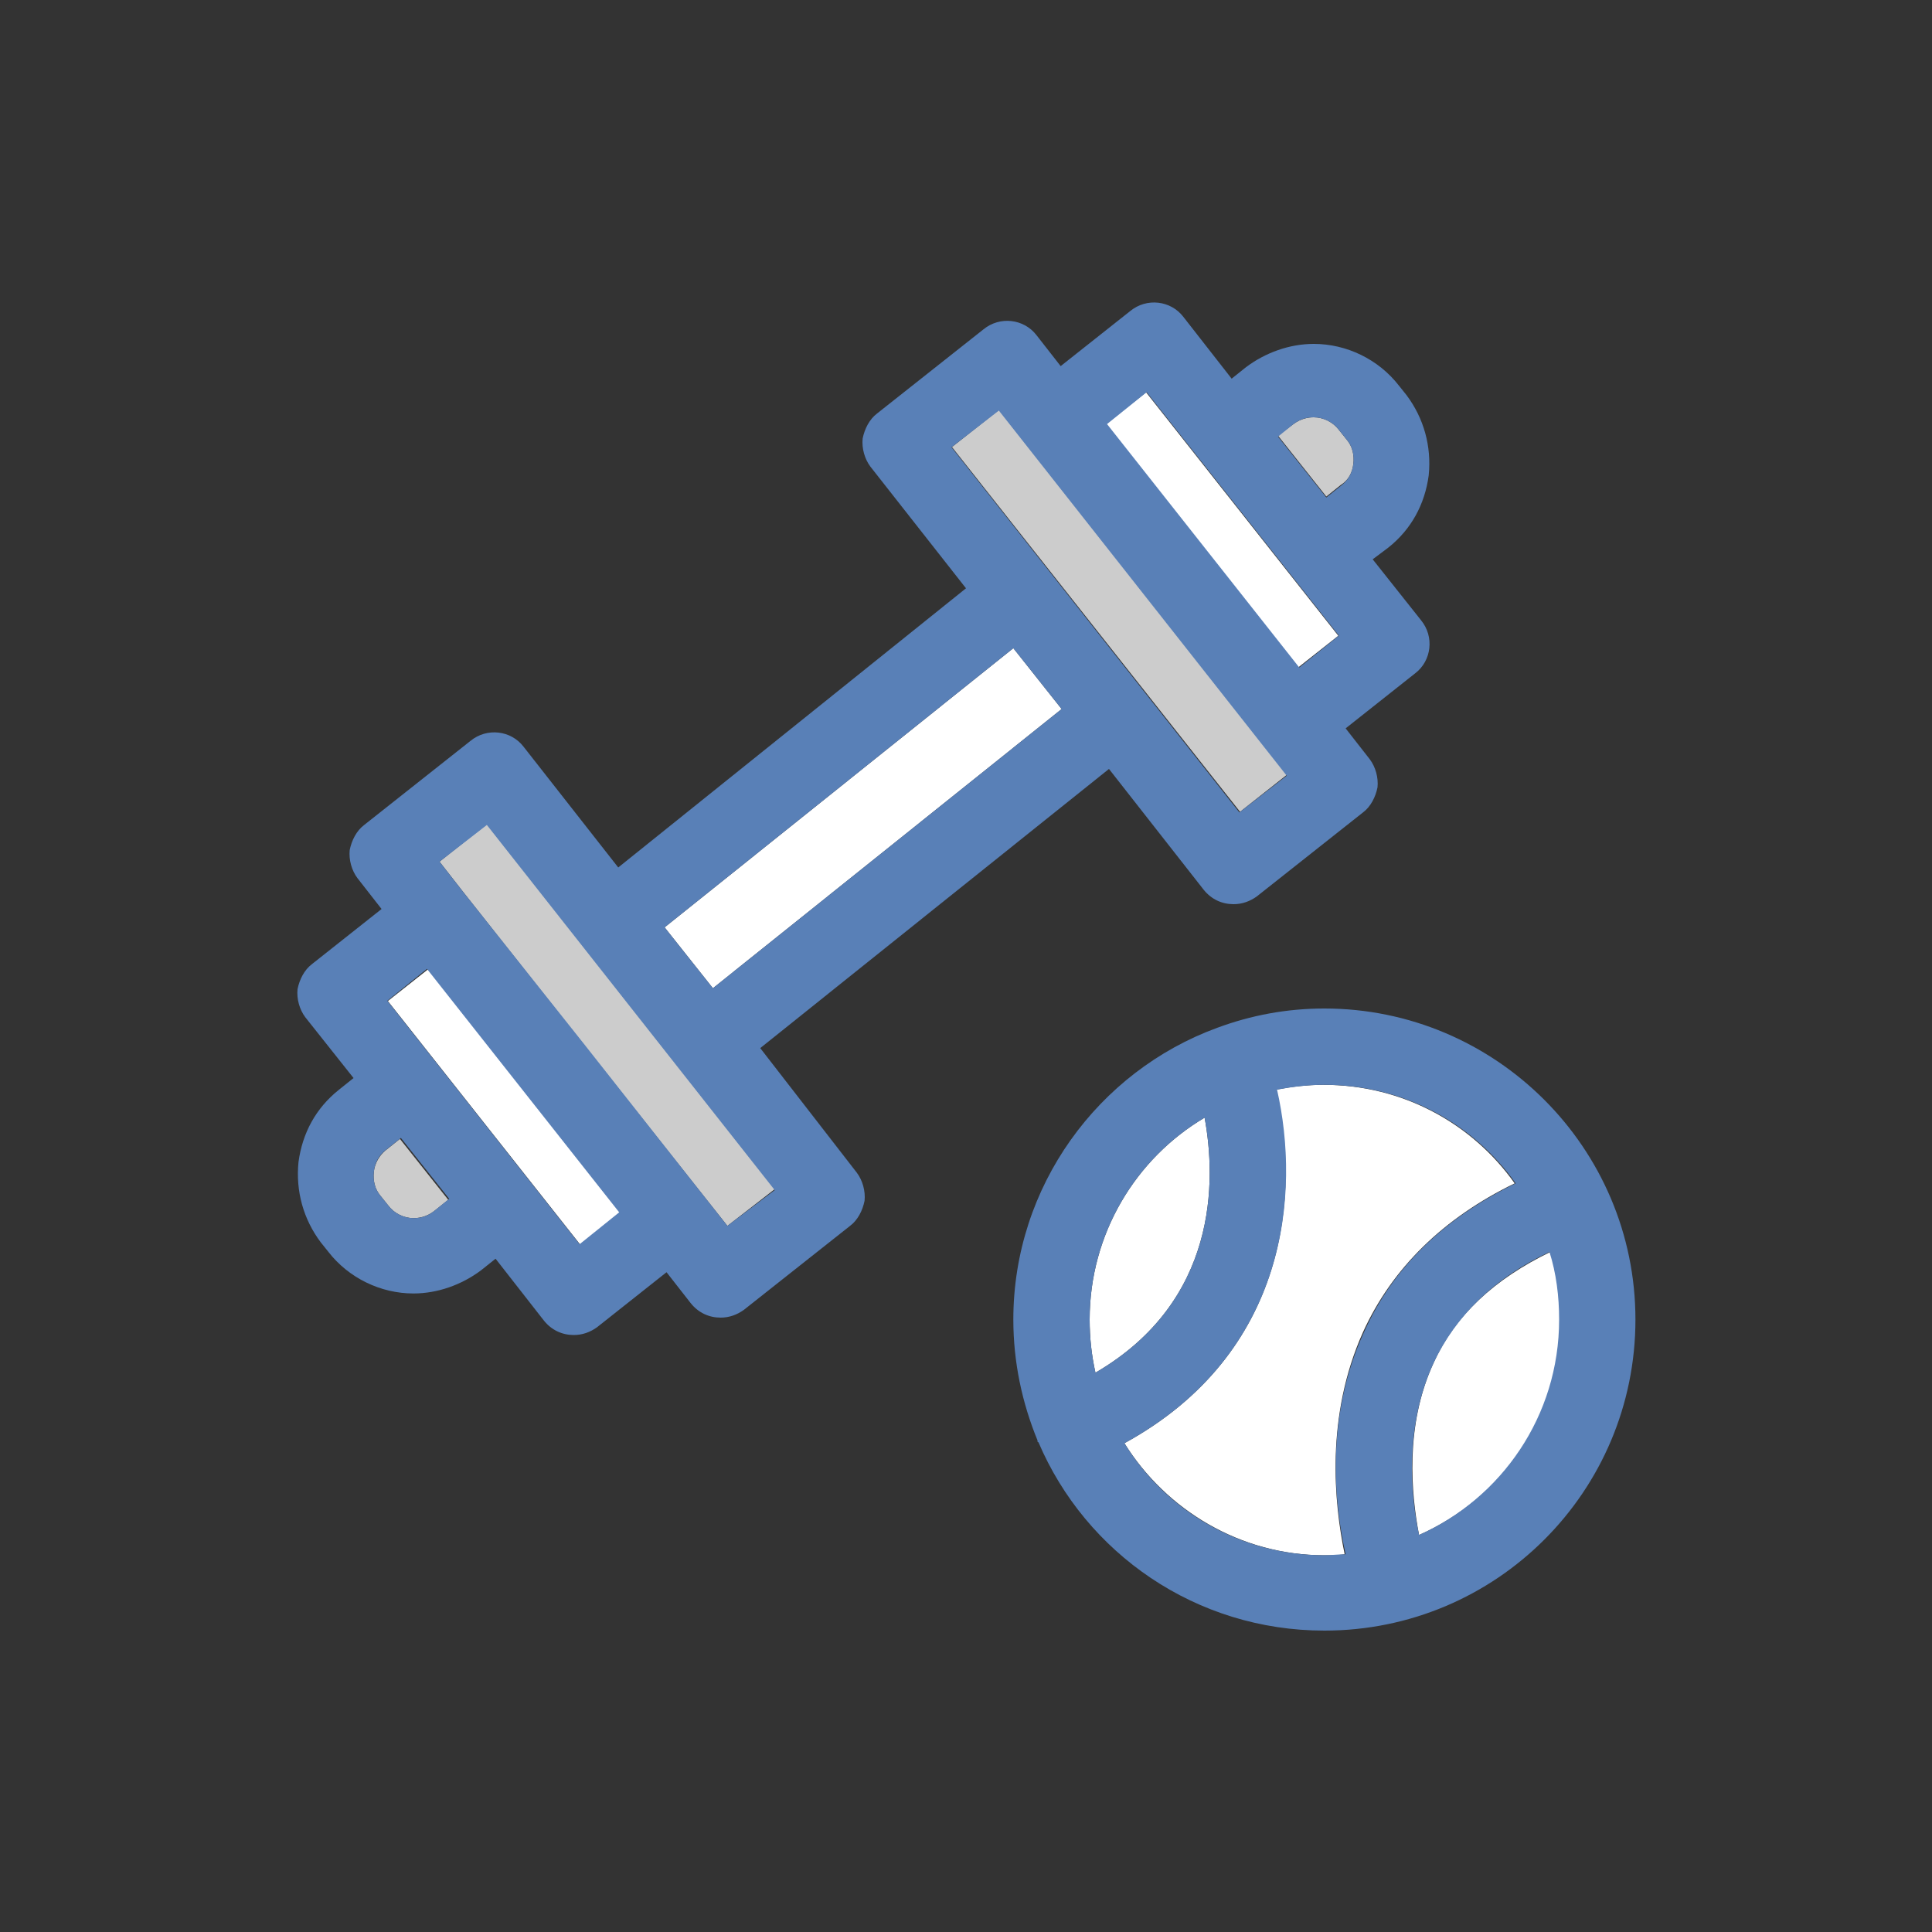 <?xml version="1.0" encoding="utf-8"?>
<!-- Generator: Adobe Illustrator 18.1.1, SVG Export Plug-In . SVG Version: 6.00 Build 0)  -->
<svg version="1.1" id="Layer_1" xmlns="http://www.w3.org/2000/svg" xmlns:xlink="http://www.w3.org/1999/xlink" x="0px" y="0px"
	 viewBox="0 0 200 200" enable-background="new 0 0 200 200" xml:space="preserve">
<rect x="0" y="0" width="200" height="200" fill="#333333" stroke="none"/>
<g>
	<path fill="#FFFFFF" d="M148.4,141.1c-3,6.5-2.3,13.6-1.5,17.8c8.6-3.8,14.6-12.3,14.6-22.3c0-2.5-0.4-4.8-1-7
		C154.7,132.4,150.6,136.2,148.4,141.1z"/>
	<path fill="#FFFFFF" d="M116.4,149.4c4.3,6.9,12,11.6,20.7,11.6c0.7,0,1.4,0,2.1-0.1c-1.1-5.3-2-14.3,1.9-23
		c3-6.6,8.3-11.8,15.7-15.4c-4.4-6.2-11.6-10.2-19.8-10.2c-1.7,0-3.3,0.2-4.9,0.5C134.6,123.4,133.4,140.1,116.4,149.4z"/>
	<path fill="#FFFFFF" d="M112.8,136.6c0,1.9,0.2,3.7,0.6,5.5c12.7-7.4,12.5-19.9,11.3-26.4C117.6,119.9,112.8,127.7,112.8,136.6z"/>
	<polygon fill="#FFFFFF" points="104.9,67.1 68.8,96 73.8,102.3 109.9,73.4 	"/>
	<path fill="#CCCCCC" d="M140.1,48c0.1-0.9-0.1-1.8-0.7-2.5l-0.8-1c-0.6-0.8-1.6-1.3-2.6-1.3c-0.5,0-1.3,0.1-2.1,0.7l-1.6,1.2l5,6.3
		l1.5-1.2C139.6,49.7,140,48.9,140.1,48z"/>
	<path fill="#CCCCCC" d="M38.7,121.3c-0.1,0.9,0.1,1.8,0.7,2.5l0.8,1c0.6,0.8,1.6,1.3,2.6,1.3c0.5,0,1.3-0.1,2.1-0.7l1.5-1.2l-5-6.3
		l-1.5,1.2C39.3,119.6,38.8,120.4,38.7,121.3z"/>
	<polygon fill="#CCCCCC" points="60.4,108.1 75.3,126.9 80.2,123.1 50.4,85.3 45.5,89.2 48,92.4 48,92.4 	"/>
	
		<rect x="49.5" y="98.5" transform="matrix(0.785 -0.62 0.62 0.785 -59.776 56.995)" fill="#FFFFFF" width="5.3" height="32.1"/>
	
		<rect x="91.8" y="60.2" transform="matrix(-0.62 -0.785 0.785 -0.62 138.028 193.422)" fill="#CCCCCC" width="48.1" height="6.2"/>
	
		<rect x="123.9" y="38.8" transform="matrix(-0.785 0.62 -0.62 -0.785 259.86 19.452)" fill="#FFFFFF" width="5.3" height="32.1"/>
	<g>
		<path fill="#5980B7" d="M78.7,108.5l36.1-28.9l9.8,12.5c0.8,1,1.9,1.5,3.1,1.5c0.9,0,1.7-0.3,2.4-0.8l11-8.7
			c0.8-0.6,1.3-1.6,1.5-2.6c0.1-1-0.2-2.1-0.8-2.9l-2.5-3.2l7.2-5.7c1.7-1.3,2-3.8,0.6-5.5l-5-6.3l1.6-1.2c2.4-1.9,3.8-4.5,4.2-7.5
			c0.3-3-0.5-5.9-2.3-8.3l-0.8-1c-2.1-2.7-5.4-4.3-8.8-4.3c-2.5,0-5,0.9-7,2.4l-1.5,1.2l-5-6.4c-1.3-1.7-3.8-2-5.5-0.6l-7.2,5.7
			l-2.5-3.2c-1.3-1.7-3.8-2-5.5-0.6l-11,8.7c-0.8,0.6-1.3,1.6-1.5,2.6c-0.1,1,0.2,2.1,0.8,2.9L100,60.9L64,89.8l-9.8-12.5
			c-1.3-1.7-3.8-2-5.5-0.6l-11,8.7c-0.8,0.6-1.3,1.6-1.5,2.6c-0.1,1,0.2,2.1,0.8,2.9l2.5,3.2l-7.2,5.7c-0.8,0.6-1.3,1.6-1.5,2.6
			c-0.1,1,0.2,2.1,0.8,2.9l5,6.3l-1.5,1.2c-2.4,1.9-3.8,4.5-4.2,7.5c-0.3,3,0.5,5.9,2.3,8.3l0.8,1c2.1,2.7,5.4,4.3,8.8,4.3
			c2.5,0,5-0.9,7-2.4l1.5-1.2l5,6.4c0.8,1,1.9,1.5,3.1,1.5c0.9,0,1.7-0.3,2.4-0.8l7.2-5.7l2.5,3.2c0.8,1,1.9,1.5,3.1,1.5
			c0.9,0,1.7-0.3,2.4-0.8l11-8.7c0.8-0.6,1.3-1.6,1.5-2.6c0.1-1-0.2-2.1-0.8-2.9L78.7,108.5z M133.9,43.9c0.8-0.6,1.5-0.7,2.1-0.7
			c1,0,2,0.5,2.6,1.3l0.8,1c0.6,0.7,0.8,1.6,0.7,2.5c-0.1,0.9-0.5,1.7-1.3,2.3l-1.5,1.2l-5-6.3L133.9,43.9z M118.7,40.6l19.9,25.2
			l-4.1,3.3l-19.9-25.2L118.7,40.6z M98.5,46.3l4.9-3.8l29.8,37.8l-4.9,3.8L98.5,46.3z M104.9,67.1l5,6.3l-36.1,28.9l-5-6.3
			L104.9,67.1z M44.9,125.4c-0.8,0.6-1.5,0.7-2.1,0.7c-1,0-2-0.5-2.6-1.3l-0.8-1c-0.6-0.7-0.8-1.6-0.7-2.5c0.1-0.9,0.5-1.7,1.3-2.3
			l1.5-1.2l5,6.3L44.9,125.4z M60,128.8l-19.9-25.2l4.1-3.3l19.9,25.2L60,128.8z M75.3,126.9l-14.9-18.9L48,92.4c0,0,0,0,0,0
			l-2.5-3.2l4.9-3.8l29.8,37.8L75.3,126.9z"/>
		<path fill="#5980B7" d="M137.1,104.4c-3.9,0-7.6,0.7-11.1,2c0,0,0,0,0,0c0,0,0,0,0,0c-12.3,4.5-21.1,16.4-21.1,30.2
			c0,4.4,0.9,8.6,2.5,12.5c0,0,0,0.1,0,0.1c0,0.1,0.1,0.1,0.1,0.1c4.9,11.5,16.3,19.5,29.6,19.5c17.8,0,32.2-14.4,32.2-32.2
			S154.8,104.4,137.1,104.4z M124.7,115.7c1.2,6.5,1.4,19-11.3,26.4c-0.4-1.8-0.6-3.6-0.6-5.5C112.8,127.7,117.6,119.9,124.7,115.7z
			 M137.1,161c-8.7,0-16.4-4.6-20.7-11.6c17-9.3,18.2-26,15.8-36.6c1.6-0.3,3.2-0.5,4.9-0.5c8.2,0,15.4,4,19.8,10.2
			c-7.4,3.6-12.7,8.7-15.7,15.4c-4,8.7-3.1,17.7-1.9,23C138.5,160.9,137.8,161,137.1,161z M146.9,158.9c-0.9-4.2-1.5-11.3,1.5-17.8
			c2.3-4.9,6.3-8.8,12-11.5c0.7,2.2,1,4.6,1,7C161.4,146.6,155.4,155.1,146.9,158.9z"/>
	</g>
</g>
</svg>
